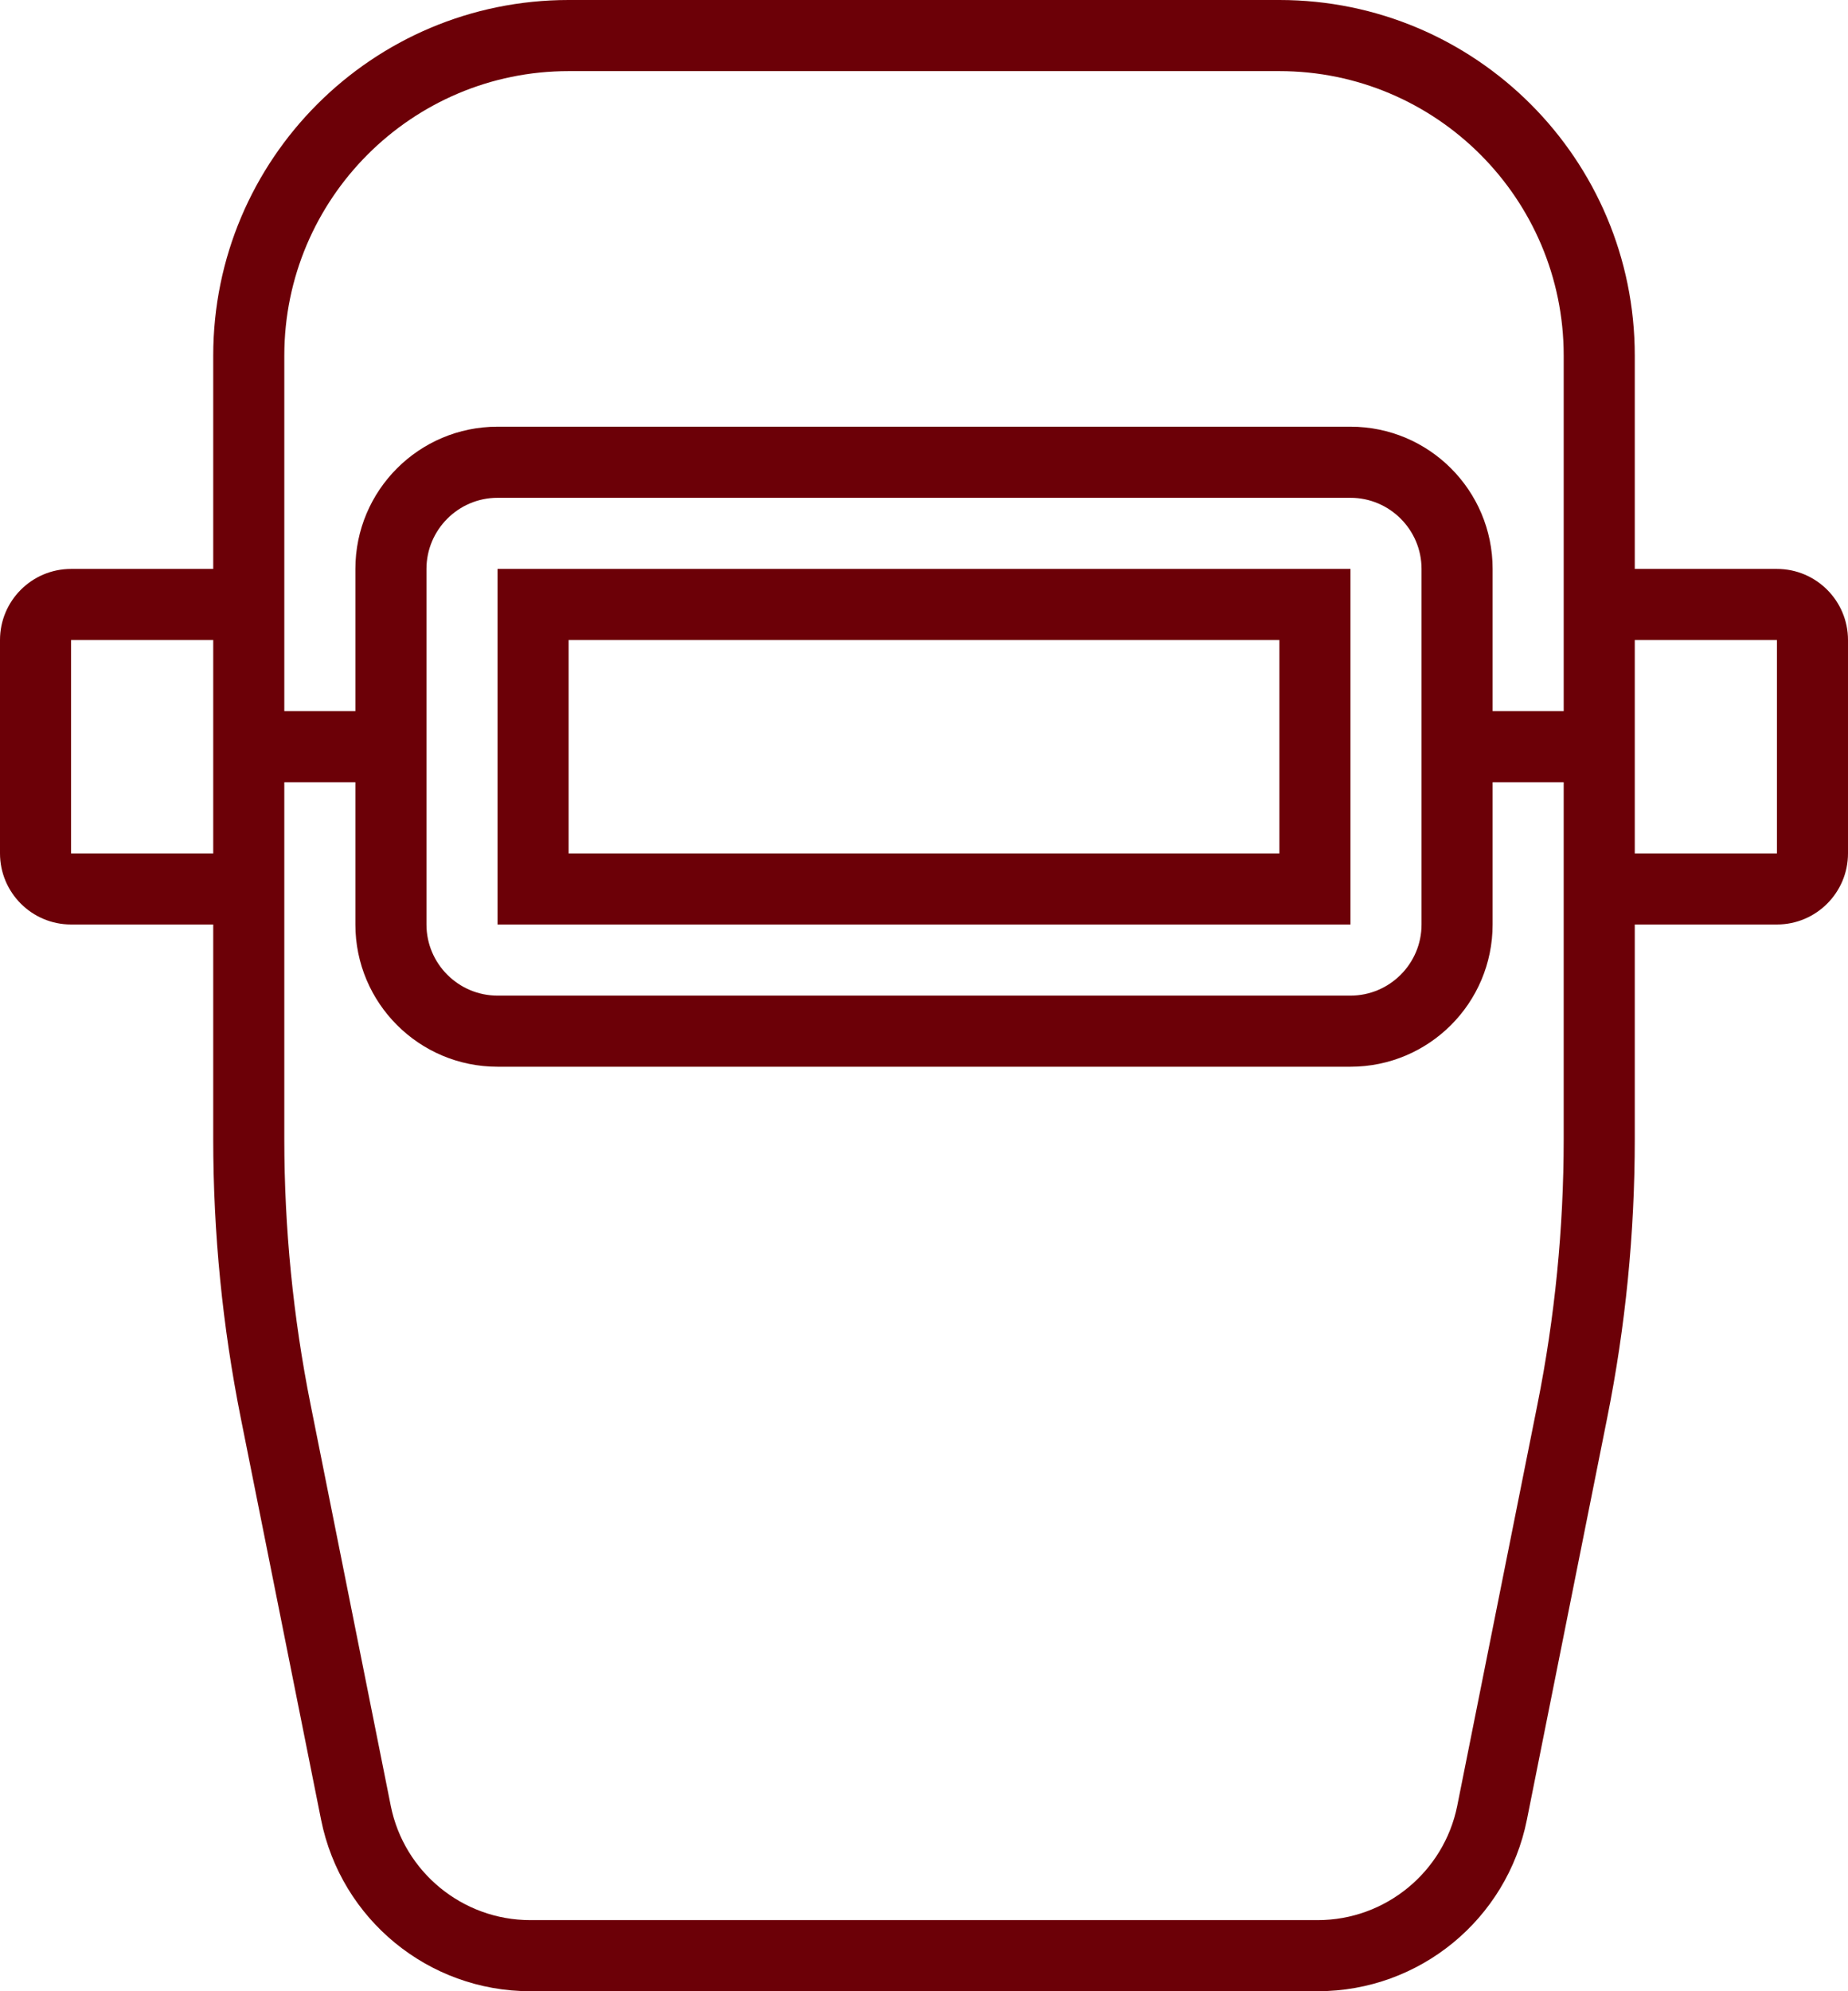 <?xml version="1.0" encoding="UTF-8"?><svg id="a" xmlns="http://www.w3.org/2000/svg" viewBox="0 0 650 700"><path d="M625,200h-50v-75c0-69.02-55.98-125-125-125h-250c-69.02,0-125,55.97-125,125v75H25c-13.8,0-25,11.2-25,25v75c0,13.8,11.2,25,25,25h50v75.5c0,32.92,3.25,65.78,9.7,98.05l28.23,141.15c7.02,35.07,37.8,60.3,73.55,60.3h277.03c35.75,0,66.52-25.23,73.55-60.3l28.22-141.15c6.48-32.3,9.72-65.12,9.72-98.05v-75.5h50c13.8,0,25-11.2,25-25v-75c0-13.8-11.2-25-25-25ZM100,125c0-55.15,44.85-100,100-100h250c55.15,0,100,44.85,100,100v125h-25v-50c0-27.62-22.38-50-50-50H175c-27.62,0-50,22.38-50,50v50h-25v-125ZM500,200v125c0,13.77-11.22,25-25,25H175c-13.77,0-25-11.23-25-25v-125c0-13.77,11.23-25,25-25h300c13.78,0,25,11.23,25,25ZM25,300v-75h50v75H25ZM550,400.5c0,31.2-3.1,62.55-9.22,93.15l-28.22,141.15c-4.68,23.3-25.28,40.2-49.03,40.2H186.47c-23.75,0-44.37-16.9-49.03-40.2l-28.22-141.15c-6.12-30.6-9.22-61.95-9.22-93.15v-125.5h25v50c0,27.62,22.38,50,50,50h300c27.62,0,50-22.38,50-50v-50h25v125.5ZM625,300h-50v-75h50v75ZM175,325h300v-125H175v125ZM200,225h250v75h-250v-75Z" fill="#6c0007"/></svg>